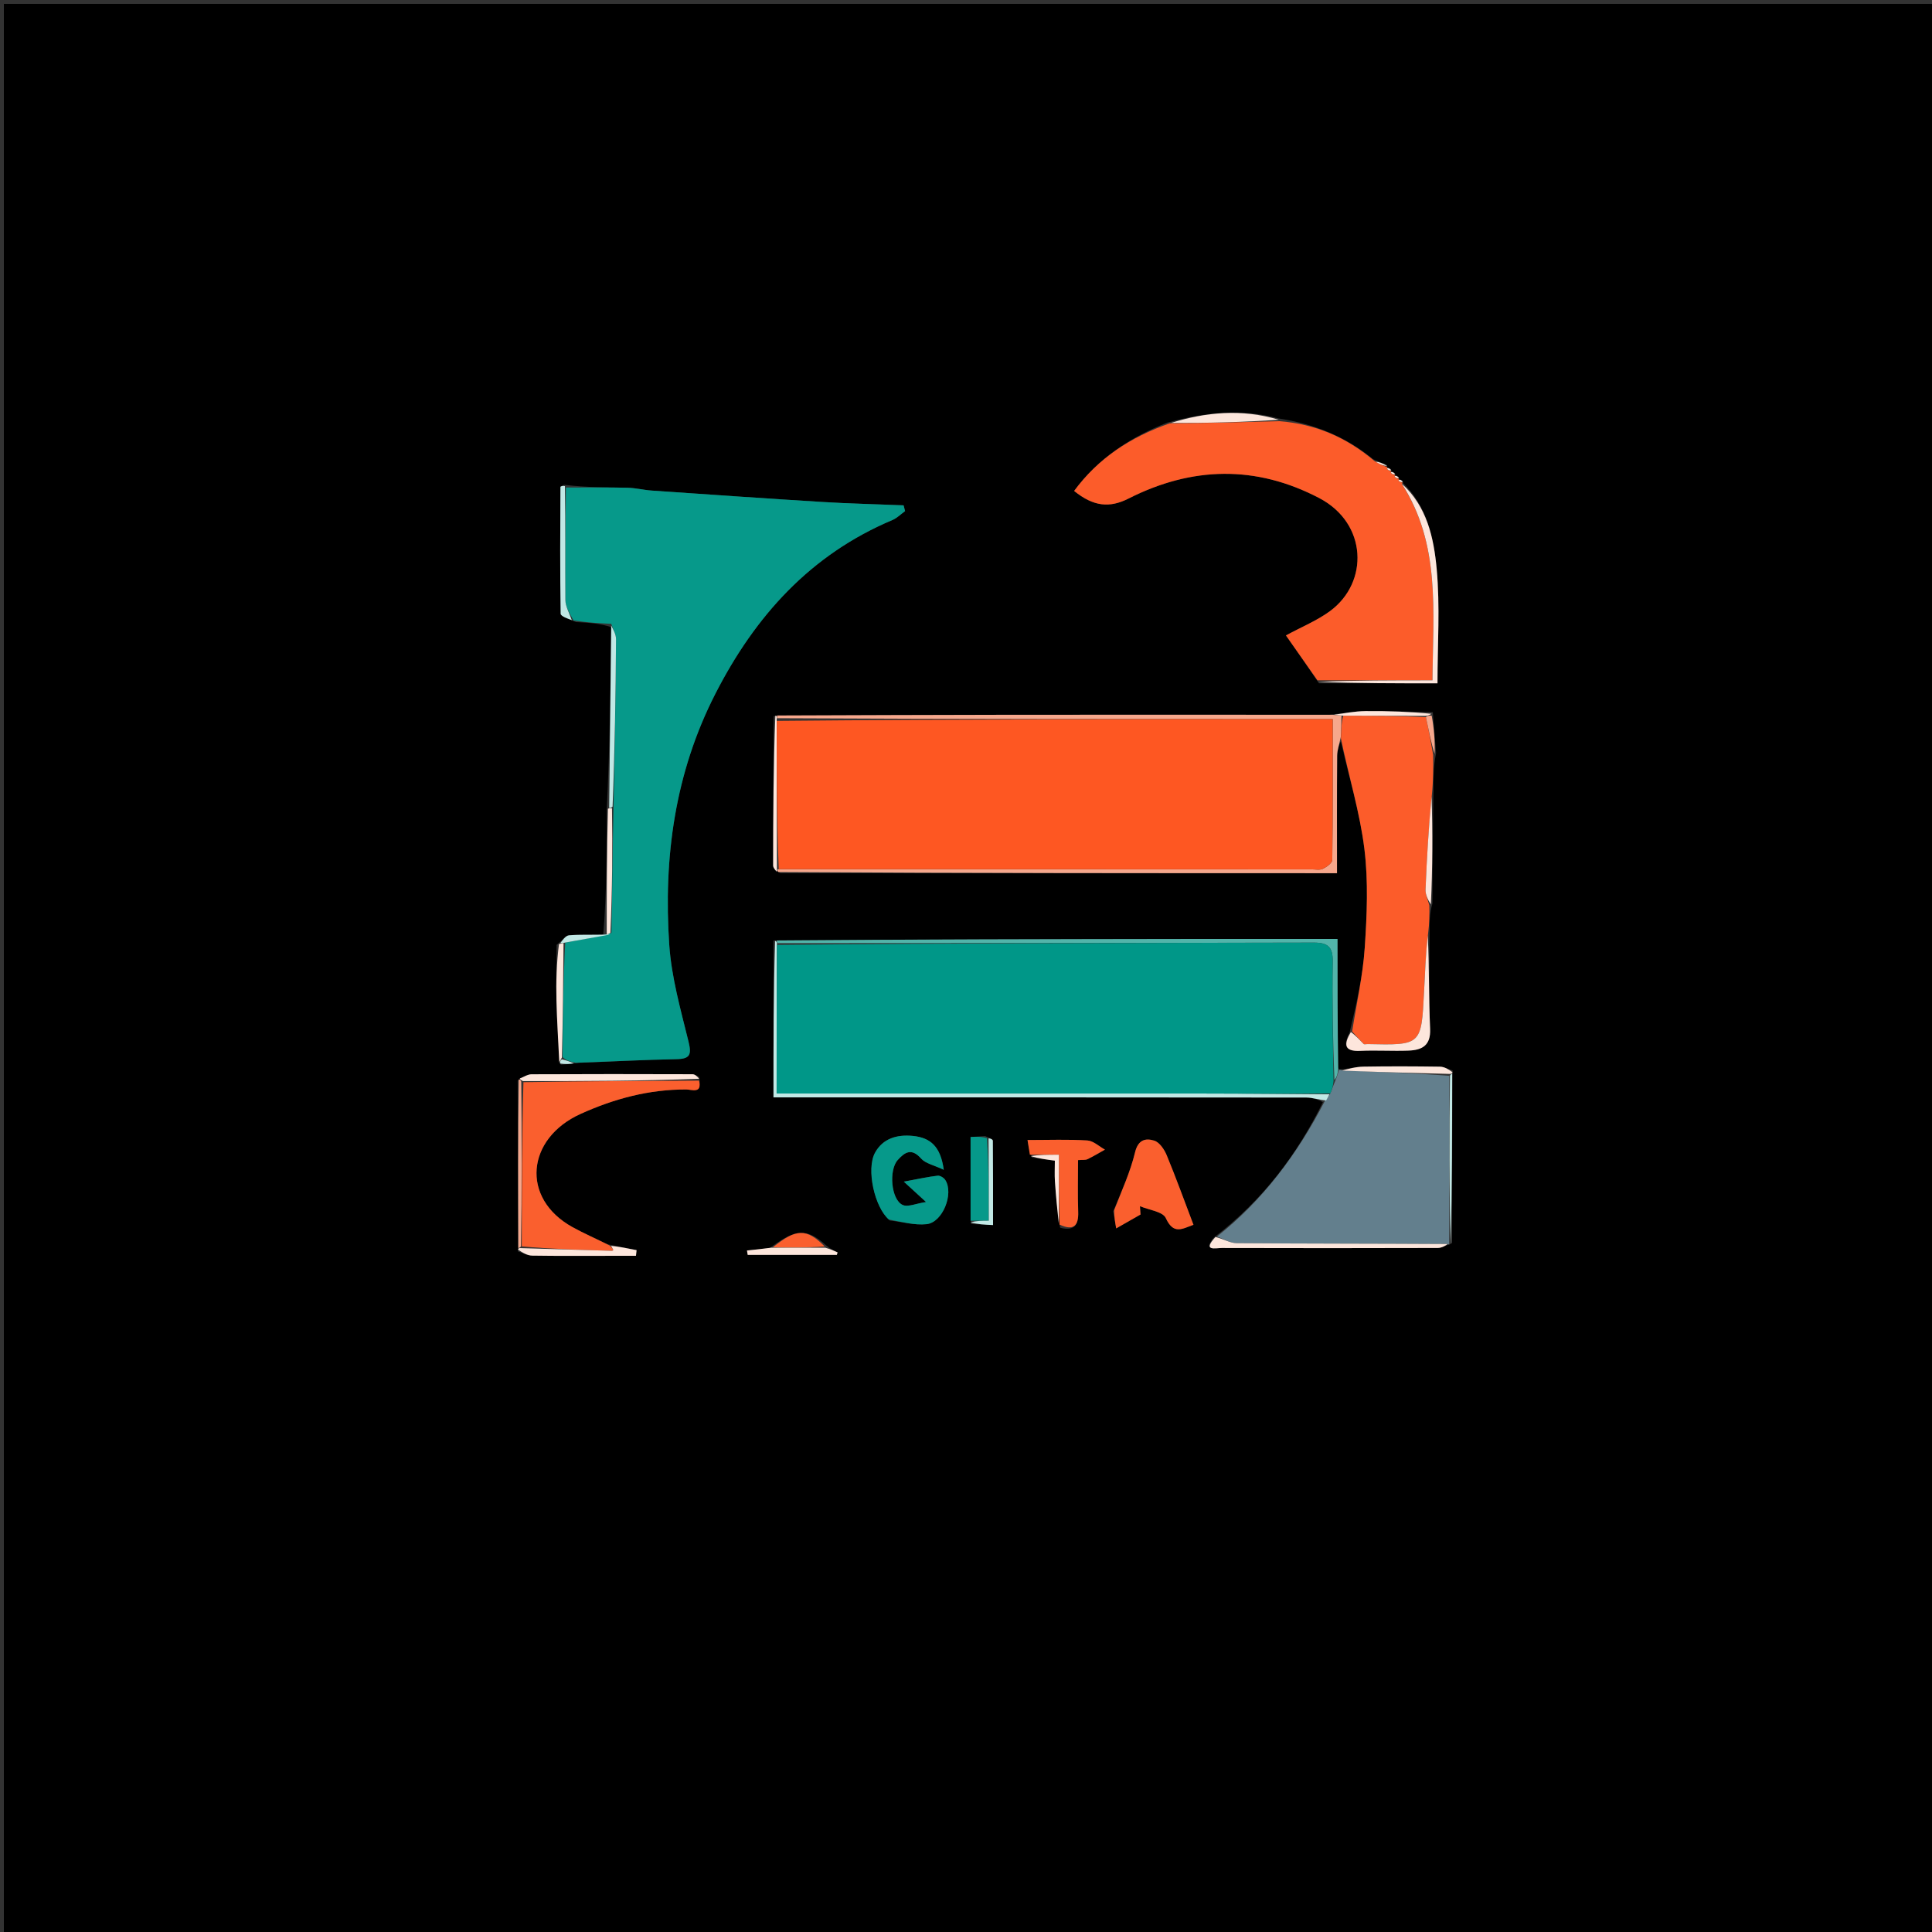 <svg version="1.1" id="Layer_1" xmlns="http://www.w3.org/2000/svg" xmlns:xlink="http://www.w3.org/1999/xlink" x="0px" y="0px"
	 width="100%" viewBox="0 0 500 500" enable-background="new 0 0 500 500" xml:space="preserve">
<rect x="0" y="0" width="500" height="500" fill="#333333" stroke="none"/>
<path fill="#000000" opacity="1" stroke="none" 
	d="
M348,501 
	C232,501 116.5,501 1,501 
	C1,334.333 1,167.667 1,1 
	C167.667,1 334.333,1 501,1 
	C501,167.667 501,334.333 501,501 
	C450.167,501 399.333,501 348,501 
M359.963,121.436 
	C359.652,121.243 359.34,121.049 359.03,120.926 
	C359.03,120.926 359.1,120.92 358.853,120.282 
	C357.876,119.911 356.898,119.541 355.317,118.824 
	C348.288,113.017 340.236,109.729 330.765,108.269 
	C321.335,105.735 312.017,106.664 302.099,109.38 
	C292.5,113.142 284.182,118.632 277.981,127.052 
	C283,131.119 287.16,131.509 292.09,129.014 
	C308.479,120.717 325.015,120.324 341.404,128.895 
	C353.914,135.437 354.295,150.738 344.209,158.151 
	C340.859,160.614 336.885,162.229 332.796,164.448 
	C335.606,168.454 338.278,172.263 341.366,176.844 
	C351.472,176.844 361.577,176.844 372.023,176.844 
	C372.023,166.771 372.708,156.915 371.81,147.205 
	C371.069,139.204 369.297,131.037 363.072,124.971 
	C363.072,124.971 363.138,124.958 362.962,124.427 
	C362.652,124.237 362.342,124.047 362.032,123.968 
	C362.032,123.968 362.142,123.967 361.963,123.434 
	C361.653,123.242 361.342,123.05 361.032,122.968 
	C361.032,122.968 361.142,122.968 360.962,122.433 
	C360.651,122.241 360.339,122.049 360.028,121.972 
	C360.028,121.972 360.143,121.972 359.963,121.436 
M370.806,184.315 
	C365.004,184.204 359.202,183.974 353.402,184.032 
	C350.567,184.061 347.737,184.626 343.98,184.977 
	C316.168,184.978 288.355,184.957 260.542,184.987 
	C240.728,185.009 220.914,185.101 200.219,185.327 
	C200.163,198.221 200.093,211.114 200.091,224.007 
	C200.091,224.614 200.694,225.222 201.94,225.981 
	C249.876,225.981 297.813,225.981 346.014,225.981 
	C346.014,215.526 345.976,205.555 346.055,195.585 
	C346.067,194.08 346.627,192.579 347.004,191.844 
	C349.11,201.124 351.946,210.314 353.104,219.712 
	C354.14,228.118 353.763,236.782 353.194,245.277 
	C352.708,252.537 351.065,259.719 349.27,267.24 
	C347.734,270.247 347.777,272.165 352.03,271.962 
	C356.185,271.765 360.362,272.052 364.521,271.895 
	C367.975,271.765 370.309,270.626 370.113,266.272 
	C369.747,258.134 369.89,249.972 369.989,240.996 
	C369.962,238.76 369.936,236.524 370.705,233.832 
	C370.744,224.503 370.783,215.174 370.987,204.977 
	C370.957,201.768 370.928,198.559 371.652,194.882 
	C371.386,191.662 371.119,188.442 370.806,184.315 
M375.96,277.049 
	C374.857,276.702 373.759,276.071 372.652,276.055 
	C366.057,275.959 359.459,275.934 352.866,276.048 
	C350.867,276.083 348.878,276.635 346.727,276.749 
	C346.727,276.749 346.524,276.903 346.147,276.186 
	C346.147,265.249 346.147,254.313 346.147,243 
	C333.052,243 320.45,242.986 307.848,243.003 
	C272.239,243.05 236.629,243.11 200.174,243.385 
	C200.174,256.811 200.174,270.236 200.174,284 
	C202.031,284 203.655,284 205.278,284 
	C249.543,284 293.807,283.989 338.072,284.042 
	C339.723,284.044 341.373,284.663 342.36,285.252 
	C335.692,298.793 326.827,310.601 314.186,320.244 
	C311.07,323.926 314.616,322.975 316.203,322.979 
	C334.835,323.031 353.467,323.028 372.099,322.972 
	C373.109,322.969 374.117,322.369 375.042,322.053 
	C375.042,322.053 375.05,322.136 375.805,321.674 
	C375.806,307.084 375.807,292.494 375.96,277.049 
M134.037,323.849 
	C135.273,324.234 136.505,324.932 137.747,324.952 
	C144.521,325.062 151.298,325.005 158.074,325.005 
	C160.244,325.005 162.414,325.005 164.585,325.005 
	C164.639,324.515 164.692,324.025 164.746,323.536 
	C162.498,323.088 160.25,322.64 157.25,322.021 
	C154.211,320.545 151.099,319.203 148.147,317.57 
	C134.681,310.117 136.228,294.613 150.269,288.274 
	C159.024,284.322 167.991,281.925 177.616,281.957 
	C179.002,281.962 181.747,283.167 180.932,278.696 
	C180.357,278.457 179.784,278.012 179.209,278.011 
	C165.327,277.97 151.446,277.954 137.565,278.024 
	C136.55,278.03 135.538,278.725 133.972,279.65 
	C134.031,294.086 134.091,308.522 134.037,323.849 
M156.112,241.982 
	C153.158,241.978 150.191,241.816 147.258,242.064 
	C146.368,242.139 145.574,243.348 144.045,244.533 
	C144.024,249.328 143.897,254.126 144.012,258.919 
	C144.14,264.262 144.488,269.599 145.107,275.531 
	C146.353,275.457 147.598,275.384 149.771,275.063 
	C158.189,274.727 166.605,274.271 175.026,274.112 
	C178.557,274.046 179.025,272.995 178.199,269.617 
	C176.175,261.346 173.784,253 173.208,244.571 
	C171.666,221.973 174.645,200.034 185.156,179.506 
	C195.454,159.395 209.757,143.512 230.968,134.577 
	C232.167,134.072 233.151,133.053 234.235,132.273 
	C234.106,131.774 233.976,131.276 233.847,130.778 
	C226.847,130.497 219.838,130.34 212.847,129.911 
	C198.119,129.008 183.398,127.977 168.677,126.96 
	C166.558,126.814 164.456,126.27 162.34,126.225 
	C157.045,126.112 151.746,126.179 145.963,125.465 
	C145.643,125.658 145.045,125.85 145.044,126.046 
	C144.986,136.973 144.92,147.902 145.101,158.827 
	C145.112,159.509 147.096,160.158 149.05,160.993 
	C152.094,161.143 155.138,161.293 158.185,162.308 
	C158.009,177.897 157.833,193.485 157.025,209.589 
	C157.025,220.315 157.025,231.042 156.112,241.982 
M199.211,323.007 
	C197.246,323.215 195.282,323.422 193.318,323.63 
	C193.38,324.007 193.442,324.383 193.504,324.759 
	C201.195,324.759 208.886,324.759 216.577,324.759 
	C216.639,324.545 216.701,324.331 216.763,324.117 
	C215.843,323.691 214.924,323.266 213.705,322.215 
	C208.76,317.825 205.984,317.943 199.211,323.007 
M254.939,294.011 
	C253.706,294.091 252.473,294.17 251.183,294.254 
	C251.183,301.755 251.183,308.84 251.298,316.783 
	C253.075,316.864 254.851,316.944 256.999,317.042 
	C256.999,309.626 257.016,302.426 256.947,295.227 
	C256.944,294.878 256.186,294.537 254.939,294.011 
M267.055,299.587 
	C268.93,299.836 270.805,300.086 272.996,300.378 
	C272.996,302.211 272.897,303.994 273.017,305.762 
	C273.27,309.525 273.637,313.281 274.353,317.726 
	C277.949,318.677 279.158,317.101 279.035,313.622 
	C278.879,309.184 278.998,304.737 278.998,300.237 
	C280.16,300.141 280.889,300.262 281.434,300 
	C282.981,299.258 284.454,298.359 285.956,297.521 
	C284.442,296.692 282.966,295.246 281.405,295.149 
	C276.447,294.84 271.456,295.034 265.923,295.034 
	C266.146,296.444 266.336,297.643 267.055,299.587 
M288.083,313.512 
	C288.346,314.977 288.61,316.441 288.873,317.906 
	C290.971,316.709 293.068,315.512 295.165,314.316 
	C295.115,313.597 295.065,312.877 295.016,312.158 
	C297.331,313.148 300.937,313.548 301.709,315.241 
	C303.725,319.661 306.019,317.971 308.867,316.975 
	C306.492,310.728 304.349,304.786 301.936,298.955 
	C301.32,297.467 300.073,295.619 298.722,295.198 
	C296.509,294.506 294.544,294.909 293.748,298.228 
	C292.544,303.243 290.357,308.023 288.083,313.512 
M230.311,315.876 
	C233.48,316.233 236.707,317.142 239.803,316.813 
	C243.956,316.371 246.896,308.945 244.649,305.39 
	C244.28,304.806 243.291,304.193 242.667,304.266 
	C240.148,304.56 237.661,305.116 233.904,305.807 
	C235.98,307.709 237.338,308.953 239.659,311.08 
	C237.09,311.457 234.944,312.473 233.582,311.829 
	C230.59,310.417 230.005,302.818 232.308,300.24 
	C234.192,298.13 235.92,297.053 238.389,299.838 
	C239.534,301.129 241.685,301.527 244.243,302.739 
	C243.424,296.702 240.808,294.441 236.286,293.981 
	C232.132,293.558 228.478,294.641 226.463,298.306 
	C224.117,302.572 226.349,312.503 230.311,315.876 
z"/>
<path fill="#06998A" opacity="1" stroke="none" 
	d="
M146.449,126.174 
	C151.746,126.179 157.045,126.112 162.34,126.225 
	C164.456,126.27 166.558,126.814 168.677,126.96 
	C183.398,127.977 198.119,129.008 212.847,129.911 
	C219.838,130.34 226.847,130.497 233.847,130.778 
	C233.976,131.276 234.106,131.774 234.235,132.273 
	C233.151,133.053 232.167,134.072 230.968,134.577 
	C209.757,143.512 195.454,159.395 185.156,179.506 
	C174.645,200.034 171.666,221.973 173.208,244.571 
	C173.784,253 176.175,261.346 178.199,269.617 
	C179.025,272.995 178.557,274.046 175.026,274.112 
	C166.605,274.271 158.189,274.727 148.987,275.044 
	C147.326,274.698 146.449,274.37 145.591,273.571 
	C145.686,263.428 145.763,253.756 146.278,243.937 
	C150.508,243.161 154.3,242.533 158.231,241.461 
	C158.457,230.404 158.544,219.791 158.782,208.721 
	C159.116,193.987 159.337,179.712 159.427,165.436 
	C159.435,164.107 158.617,162.774 158.182,161.443 
	C155.138,161.293 152.094,161.143 148.423,160.569 
	C147.281,158.527 146.335,156.912 146.322,155.29 
	C146.245,145.585 146.383,135.879 146.449,126.174 
z"/>
<path fill="#FC5C2A" opacity="1" stroke="none" 
	d="
M340.95,176.071 
	C338.278,172.263 335.606,168.454 332.796,164.448 
	C336.885,162.229 340.859,160.614 344.209,158.151 
	C354.295,150.738 353.914,135.437 341.404,128.895 
	C325.015,120.324 308.479,120.717 292.09,129.014 
	C287.16,131.509 283,131.119 277.981,127.052 
	C284.182,118.632 292.5,113.142 302.708,109.565 
	C312.592,109.5 321.868,109.251 331.144,109.001 
	C340.236,109.729 348.288,113.017 355.75,119.337 
	C357.155,120.207 358.128,120.564 359.1,120.92 
	C359.1,120.92 359.03,120.926 358.913,121.279 
	C359.245,121.745 359.694,121.859 360.143,121.972 
	C360.143,121.972 360.028,121.972 359.911,122.307 
	C360.243,122.75 360.693,122.859 361.142,122.968 
	C361.142,122.968 361.032,122.968 360.902,123.306 
	C361.229,123.752 361.686,123.86 362.142,123.967 
	C362.142,123.967 362.032,123.968 361.899,124.317 
	C362.223,124.764 362.681,124.861 363.138,124.958 
	C363.138,124.958 363.072,124.971 362.759,125.203 
	C372.869,140.856 370.85,158.194 370.725,176.071 
	C360.411,176.071 350.681,176.071 340.95,176.071 
z"/>
<path fill="#637F8D" opacity="1" stroke="none" 
	d="
M314.939,320.026 
	C326.827,310.601 335.692,298.793 342.868,284.926 
	C343.603,284.135 343.828,283.671 344.289,282.969 
	C344.758,281.892 344.991,281.054 345.451,279.988 
	C345.96,278.808 346.242,277.856 346.524,276.903 
	C346.524,276.903 346.727,276.749 347.268,276.974 
	C356.907,277.449 366.006,277.699 375.078,278.42 
	C375.05,293.306 375.05,307.721 375.05,322.136 
	C375.05,322.136 375.042,322.053 374.616,321.951 
	C356.132,321.835 338.074,321.868 320.017,321.729 
	C318.32,321.716 316.632,320.62 314.939,320.026 
z"/>
<path fill="#FC5C2A" opacity="1" stroke="none" 
	d="
M369.91,234.288 
	C369.936,236.524 369.962,238.76 369.587,241.637 
	C368.973,247.09 368.787,251.904 368.544,256.715 
	C367.846,270.52 367.837,270.519 353.883,270.207 
	C353.55,270.199 353.071,270.349 352.907,270.182 
	C351.877,269.138 350.917,268.025 349.934,266.935 
	C351.065,259.719 352.708,252.537 353.194,245.277 
	C353.763,236.782 354.14,228.118 353.104,219.712 
	C351.946,210.314 349.11,201.124 347.031,191.114 
	C347.098,188.662 347.138,186.939 347.635,185.223 
	C354.997,185.244 361.903,185.257 369.023,185.598 
	C369.791,189.068 370.345,192.209 370.899,195.35 
	C370.928,198.559 370.957,201.768 370.568,205.692 
	C369.724,214.342 369.241,222.274 368.929,230.213 
	C368.877,231.556 369.564,232.929 369.91,234.288 
z"/>
<path fill="#FA5F2E" opacity="1" stroke="none" 
	d="
M180.919,279.667 
	C181.747,283.167 179.002,281.962 177.616,281.957 
	C167.991,281.925 159.024,284.322 150.269,288.274 
	C136.228,294.613 134.681,310.117 148.147,317.57 
	C151.099,319.203 154.211,320.545 157.76,322.332 
	C158.429,322.925 158.595,323.204 158.729,323.496 
	C158.738,323.514 158.504,323.714 158.386,323.711 
	C150.58,323.492 142.775,323.261 135.03,322.564 
	C135.071,308.146 135.051,294.196 135.469,280.069 
	C150.91,279.817 165.915,279.742 180.919,279.667 
z"/>
<path fill="#F6A78C" opacity="1" stroke="none" 
	d="
M347.178,185.216 
	C347.138,186.939 347.098,188.662 346.996,190.731 
	C346.627,192.579 346.067,194.08 346.055,195.585 
	C345.976,205.555 346.014,215.526 346.014,225.981 
	C297.813,225.981 249.876,225.981 201.473,225.675 
	C201.006,225.369 201.072,224.914 201.536,224.936 
	C247.793,224.968 293.586,224.979 339.38,224.986 
	C340.378,224.986 341.518,225.247 342.34,224.855 
	C343.334,224.382 344.781,223.352 344.792,222.546 
	C344.949,210.611 344.9,198.674 344.9,186.112 
	C296.571,186.112 248.835,186.112 201.085,185.874 
	C201.071,185.637 201.1,185.162 201.1,185.162 
	C220.914,185.101 240.728,185.009 260.542,184.987 
	C288.355,184.957 316.168,184.978 344.825,184.989 
	C346.172,185.073 346.675,185.144 347.178,185.216 
z"/>
<path fill="#FA5F2E" opacity="1" stroke="none" 
	d="
M288.335,313.207 
	C290.357,308.023 292.544,303.243 293.748,298.228 
	C294.544,294.909 296.509,294.506 298.722,295.198 
	C300.073,295.619 301.32,297.467 301.936,298.955 
	C304.349,304.786 306.492,310.728 308.867,316.975 
	C306.019,317.971 303.725,319.661 301.709,315.241 
	C300.937,313.548 297.331,313.148 295.016,312.158 
	C295.065,312.877 295.115,313.597 295.165,314.316 
	C293.068,315.512 290.971,316.709 288.873,317.906 
	C288.61,316.441 288.346,314.977 288.335,313.207 
z"/>
<path fill="#06998A" opacity="1" stroke="none" 
	d="
M230.043,315.616 
	C226.349,312.503 224.117,302.572 226.463,298.306 
	C228.478,294.641 232.132,293.558 236.286,293.981 
	C240.808,294.441 243.424,296.702 244.243,302.739 
	C241.685,301.527 239.534,301.129 238.389,299.838 
	C235.92,297.053 234.192,298.13 232.308,300.24 
	C230.005,302.818 230.59,310.417 233.582,311.829 
	C234.944,312.473 237.09,311.457 239.659,311.08 
	C237.338,308.953 235.98,307.709 233.904,305.807 
	C237.661,305.116 240.148,304.56 242.667,304.266 
	C243.291,304.193 244.28,304.806 244.649,305.39 
	C246.896,308.945 243.956,316.371 239.803,316.813 
	C236.707,317.142 233.48,316.233 230.043,315.616 
z"/>
<path fill="#C1E8E5" opacity="1" stroke="none" 
	d="
M344.054,283.207 
	C343.828,283.671 343.603,284.135 343.2,284.797 
	C341.373,284.663 339.723,284.044 338.072,284.042 
	C293.807,283.989 249.543,284 205.278,284 
	C203.655,284 202.031,284 200.174,284 
	C200.174,270.236 200.174,256.811 200.605,243.507 
	C201.035,243.629 201.128,244.083 201.06,244.542 
	C200.992,257.576 200.992,270.152 200.992,282.995 
	C203.713,282.995 205.696,282.995 207.679,282.995 
	C242.318,282.995 276.956,282.979 311.595,283.005 
	C322.415,283.013 333.234,283.136 344.054,283.207 
z"/>
<path fill="#52B4AA" opacity="1" stroke="none" 
	d="
M201.128,244.083 
	C201.128,244.083 201.035,243.629 201.028,243.397 
	C236.629,243.11 272.239,243.05 307.848,243.003 
	C320.45,242.986 333.052,243 346.147,243 
	C346.147,254.313 346.147,265.249 346.336,276.545 
	C346.242,277.856 345.96,278.808 345.341,279.506 
	C344.945,269.099 344.744,258.943 344.902,248.793 
	C344.961,245.027 343.619,243.938 339.976,243.947 
	C293.693,244.062 247.411,244.057 201.128,244.083 
z"/>
<path fill="#FA5F2E" opacity="1" stroke="none" 
	d="
M266.525,298.843 
	C266.336,297.643 266.146,296.444 265.923,295.034 
	C271.456,295.034 276.447,294.84 281.405,295.149 
	C282.966,295.246 284.442,296.692 285.956,297.521 
	C284.454,298.359 282.981,299.258 281.434,300 
	C280.889,300.262 280.16,300.141 278.998,300.237 
	C278.998,304.737 278.879,309.184 279.035,313.622 
	C279.158,317.101 277.949,318.677 274.199,316.914 
	C274.045,310.441 274.045,304.779 274.045,298.843 
	C271.047,298.843 268.786,298.843 266.525,298.843 
z"/>
<path fill="#06998A" opacity="1" stroke="none" 
	d="
M251.183,315.924 
	C251.183,308.84 251.183,301.755 251.183,294.254 
	C252.473,294.17 253.706,294.091 255.418,294.552 
	C255.898,301.954 255.898,308.814 255.898,315.924 
	C254.08,315.924 252.631,315.924 251.183,315.924 
z"/>
<path fill="#FDE6DC" opacity="1" stroke="none" 
	d="
M341.158,176.458 
	C350.681,176.071 360.411,176.071 370.725,176.071 
	C370.85,158.194 372.869,140.856 362.769,125.17 
	C369.297,131.037 371.069,139.204 371.81,147.205 
	C372.708,156.915 372.023,166.771 372.023,176.844 
	C361.577,176.844 351.472,176.844 341.158,176.458 
z"/>
<path fill="#FDE6DC" opacity="1" stroke="none" 
	d="
M349.602,267.088 
	C350.917,268.025 351.877,269.138 352.907,270.182 
	C353.071,270.349 353.55,270.199 353.883,270.207 
	C367.837,270.519 367.846,270.52 368.544,256.715 
	C368.787,251.904 368.973,247.09 369.503,242.049 
	C369.89,249.972 369.747,258.134 370.113,266.272 
	C370.309,270.626 367.975,271.765 364.521,271.895 
	C360.362,272.052 356.185,271.765 352.03,271.962 
	C347.777,272.165 347.734,270.247 349.602,267.088 
z"/>
<path fill="#FDE6DC" opacity="1" stroke="none" 
	d="
M180.925,279.182 
	C165.915,279.742 150.91,279.817 135.34,279.783 
	C134.69,279.483 134.607,279.291 134.524,279.099 
	C135.538,278.725 136.55,278.03 137.565,278.024 
	C151.446,277.954 165.327,277.97 179.209,278.011 
	C179.784,278.012 180.357,278.457 180.925,279.182 
z"/>
<path fill="#C1E8E5" opacity="1" stroke="none" 
	d="
M158.183,161.876 
	C158.617,162.774 159.435,164.107 159.427,165.436 
	C159.337,179.712 159.116,193.987 158.534,208.733 
	C158.136,209.203 157.657,209.073 157.657,209.073 
	C157.833,193.485 158.009,177.897 158.183,161.876 
z"/>
<path fill="#FDE6DC" opacity="1" stroke="none" 
	d="
M314.563,320.135 
	C316.632,320.62 318.32,321.716 320.017,321.729 
	C338.074,321.868 356.132,321.835 374.658,321.948 
	C374.117,322.369 373.109,322.969 372.099,322.972 
	C353.467,323.028 334.835,323.031 316.203,322.979 
	C314.616,322.975 311.07,323.926 314.563,320.135 
z"/>
<path fill="#FDE6DC" opacity="1" stroke="none" 
	d="
M145.84,244.084 
	C145.763,253.756 145.686,263.428 145.417,273.683 
	C145.029,274.466 144.868,274.69 144.741,274.939 
	C144.488,269.599 144.14,264.262 144.012,258.919 
	C143.897,254.126 144.024,249.328 144.666,244.33 
	C145.471,244.112 145.655,244.098 145.84,244.084 
z"/>
<path fill="#FA5F2E" opacity="1" stroke="none" 
	d="
M200.044,322.797 
	C205.984,317.943 208.76,317.825 213.433,322.597 
	C208.788,322.918 204.416,322.858 200.044,322.797 
z"/>
<path fill="#FDE6DC" opacity="1" stroke="none" 
	d="
M157.341,209.331 
	C157.657,209.073 158.136,209.203 158.384,209.191 
	C158.544,219.791 158.457,230.404 157.964,241.427 
	C157.38,241.815 157.202,241.791 157.024,241.768 
	C157.025,231.042 157.025,220.315 157.341,209.331 
z"/>
<path fill="#F6A78C" opacity="1" stroke="none" 
	d="
M134.248,279.375 
	C134.607,279.291 134.69,279.483 134.903,279.96 
	C135.051,294.196 135.071,308.146 134.825,322.546 
	C134.56,322.995 134.15,322.958 134.15,322.958 
	C134.091,308.522 134.031,294.086 134.248,279.375 
z"/>
<path fill="#C1E8E5" opacity="1" stroke="none" 
	d="
M375.427,321.905 
	C375.05,307.721 375.05,293.306 375.253,278.401 
	C375.456,277.91 375.809,277.904 375.809,277.904 
	C375.807,292.494 375.806,307.084 375.427,321.905 
z"/>
<path fill="#FDE6DC" opacity="1" stroke="none" 
	d="
M134.094,323.403 
	C134.15,322.958 134.56,322.995 134.765,323.013 
	C142.775,323.261 150.58,323.492 158.386,323.711 
	C158.504,323.714 158.738,323.514 158.729,323.496 
	C158.595,323.204 158.429,322.925 158.137,322.418 
	C160.25,322.64 162.498,323.088 164.746,323.536 
	C164.692,324.025 164.639,324.515 164.585,325.005 
	C162.414,325.005 160.244,325.005 158.074,325.005 
	C151.298,325.005 144.521,325.062 137.747,324.952 
	C136.505,324.932 135.273,324.234 134.094,323.403 
z"/>
<path fill="#FDE6DC" opacity="1" stroke="none" 
	d="
M201.072,224.914 
	C201.072,224.914 201.006,225.369 201.011,225.599 
	C200.694,225.222 200.091,224.614 200.091,224.007 
	C200.093,211.114 200.163,198.221 200.66,185.245 
	C201.1,185.162 201.071,185.637 201.005,186.329 
	C200.984,199.653 201.028,212.283 201.072,224.914 
z"/>
<path fill="#C1E8E5" opacity="1" stroke="none" 
	d="
M146.206,125.819 
	C146.383,135.879 146.245,145.585 146.322,155.29 
	C146.335,156.912 147.281,158.527 147.979,160.484 
	C147.096,160.158 145.112,159.509 145.101,158.827 
	C144.92,147.902 144.986,136.973 145.044,126.046 
	C145.045,125.85 145.643,125.658 146.206,125.819 
z"/>
<path fill="#FDE6DC" opacity="1" stroke="none" 
	d="
M370.308,234.06 
	C369.564,232.929 368.877,231.556 368.929,230.213 
	C369.241,222.274 369.724,214.342 370.486,206.126 
	C370.783,215.174 370.744,224.503 370.308,234.06 
z"/>
<path fill="#FDE6DC" opacity="1" stroke="none" 
	d="
M199.627,322.902 
	C204.416,322.858 208.788,322.918 213.583,322.909 
	C214.924,323.266 215.843,323.691 216.763,324.117 
	C216.701,324.331 216.639,324.545 216.577,324.759 
	C208.886,324.759 201.195,324.759 193.504,324.759 
	C193.442,324.383 193.38,324.007 193.318,323.63 
	C195.282,323.422 197.246,323.215 199.627,322.902 
z"/>
<path fill="#FDE6DC" opacity="1" stroke="none" 
	d="
M330.954,108.635 
	C321.868,109.251 312.592,109.5 303.034,109.465 
	C312.017,106.664 321.335,105.735 330.954,108.635 
z"/>
<path fill="#FDE6DC" opacity="1" stroke="none" 
	d="
M375.884,277.476 
	C375.809,277.904 375.456,277.91 375.28,277.93 
	C366.006,277.699 356.907,277.449 347.346,277.074 
	C348.878,276.635 350.867,276.083 352.866,276.048 
	C359.459,275.934 366.057,275.959 372.652,276.055 
	C373.759,276.071 374.857,276.702 375.884,277.476 
z"/>
<path fill="#C1E8E5" opacity="1" stroke="none" 
	d="
M251.24,316.354 
	C252.631,315.924 254.08,315.924 255.898,315.924 
	C255.898,308.814 255.898,301.954 255.839,294.643 
	C256.186,294.537 256.944,294.878 256.947,295.227 
	C257.016,302.426 256.999,309.626 256.999,317.042 
	C254.851,316.944 253.075,316.864 251.24,316.354 
z"/>
<path fill="#FDE6DC" opacity="1" stroke="none" 
	d="
M347.635,185.223 
	C346.675,185.144 346.172,185.073 345.287,184.975 
	C347.737,184.626 350.567,184.061 353.402,184.032 
	C359.202,183.974 365.004,184.204 370.487,184.74 
	C369.715,185.201 369.262,185.235 368.809,185.27 
	C361.903,185.257 354.997,185.244 347.635,185.223 
z"/>
<path fill="#FDE6DC" opacity="1" stroke="none" 
	d="
M266.79,299.215 
	C268.786,298.843 271.047,298.843 274.045,298.843 
	C274.045,304.779 274.045,310.441 274.001,316.571 
	C273.637,313.281 273.27,309.525 273.017,305.762 
	C272.897,303.994 272.996,302.211 272.996,300.378 
	C270.805,300.086 268.93,299.836 266.79,299.215 
z"/>
<path fill="#C1E8E5" opacity="1" stroke="none" 
	d="
M156.568,241.875 
	C157.202,241.791 157.38,241.815 157.825,241.872 
	C154.3,242.533 150.508,243.161 146.278,243.937 
	C145.655,244.098 145.471,244.112 145.011,244.082 
	C145.574,243.348 146.368,242.139 147.258,242.064 
	C150.191,241.816 153.158,241.978 156.568,241.875 
z"/>
<path fill="#F6A78C" opacity="1" stroke="none" 
	d="
M369.023,185.598 
	C369.262,185.235 369.715,185.201 370.511,185.194 
	C371.119,188.442 371.386,191.662 371.275,195.116 
	C370.345,192.209 369.791,189.068 369.023,185.598 
z"/>
<path fill="#C1E8E5" opacity="1" stroke="none" 
	d="
M144.924,275.235 
	C144.868,274.69 145.029,274.466 145.398,274.154 
	C146.449,274.37 147.326,274.698 148.523,275.168 
	C147.598,275.384 146.353,275.457 144.924,275.235 
z"/>
<path fill="#FDE6DC" opacity="1" stroke="none" 
	d="
M358.977,120.601 
	C358.128,120.564 357.155,120.207 356.052,119.51 
	C356.898,119.541 357.876,119.911 358.977,120.601 
z"/>
<path fill="#FDE6DC" opacity="1" stroke="none" 
	d="
M363.05,124.692 
	C362.681,124.861 362.223,124.764 361.899,124.262 
	C362.342,124.047 362.652,124.237 363.05,124.692 
z"/>
<path fill="#FDE6DC" opacity="1" stroke="none" 
	d="
M362.053,123.701 
	C361.686,123.86 361.229,123.752 360.902,123.251 
	C361.342,123.05 361.653,123.242 362.053,123.701 
z"/>
<path fill="#FDE6DC" opacity="1" stroke="none" 
	d="
M361.052,122.701 
	C360.693,122.859 360.243,122.75 359.911,122.249 
	C360.339,122.049 360.651,122.241 361.052,122.701 
z"/>
<path fill="#FDE6DC" opacity="1" stroke="none" 
	d="
M360.053,121.704 
	C359.694,121.859 359.245,121.745 358.913,121.244 
	C359.34,121.049 359.652,121.243 360.053,121.704 
z"/>
<path fill="#009788" opacity="1" stroke="none" 
	d="
M201.06,244.542 
	C247.411,244.057 293.693,244.062 339.976,243.947 
	C343.619,243.938 344.961,245.027 344.902,248.793 
	C344.744,258.943 344.945,269.099 345.114,279.734 
	C344.991,281.054 344.758,281.892 344.289,282.969 
	C333.234,283.136 322.415,283.013 311.595,283.005 
	C276.956,282.979 242.318,282.995 207.679,282.995 
	C205.696,282.995 203.713,282.995 200.992,282.995 
	C200.992,270.152 200.992,257.576 201.06,244.542 
z"/>
<path fill="#FE5722" opacity="1" stroke="none" 
	d="
M201.536,224.936 
	C201.028,212.283 200.984,199.653 201.019,186.567 
	C248.835,186.112 296.571,186.112 344.9,186.112 
	C344.9,198.674 344.949,210.611 344.792,222.546 
	C344.781,223.352 343.334,224.382 342.34,224.855 
	C341.518,225.247 340.378,224.986 339.38,224.986 
	C293.586,224.979 247.793,224.968 201.536,224.936 
z"/>
</svg>